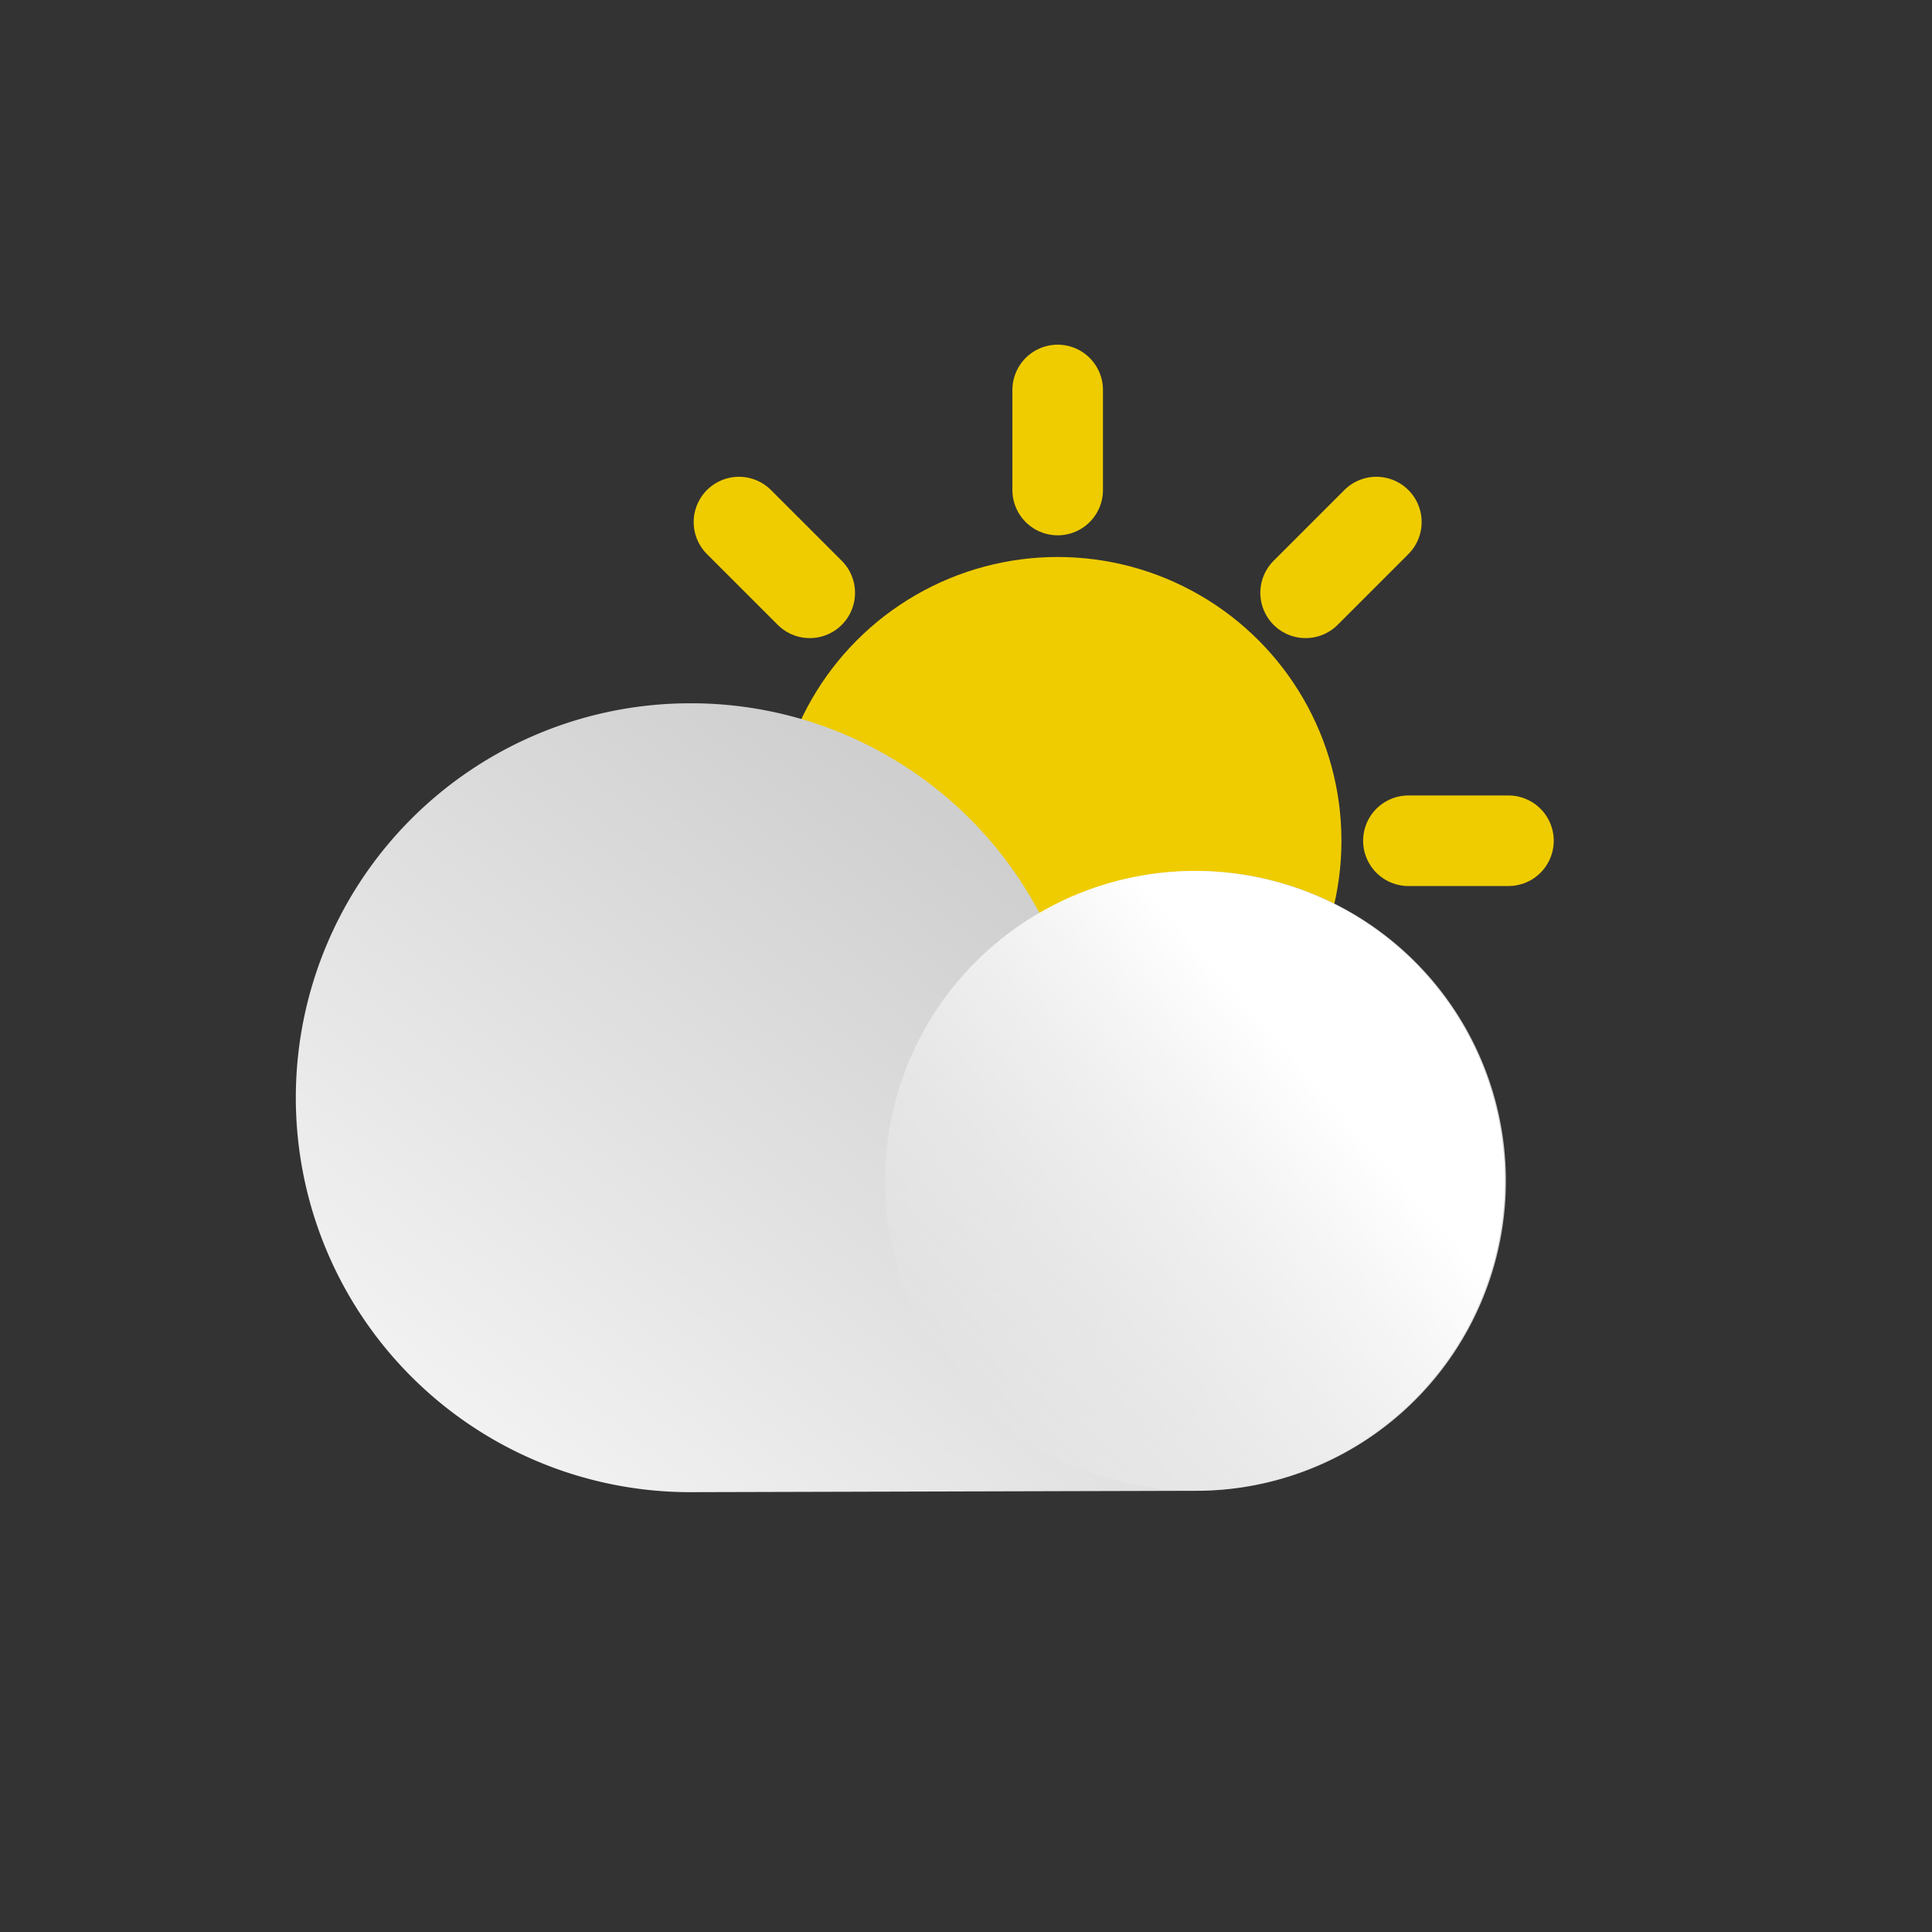 <?xml version="1.0" encoding="UTF-8" standalone="no"?>
<svg
   xmlns:dc="http://purl.org/dc/elements/1.1/"
   xmlns:cc="http://creativecommons.org/ns#"
   xmlns:rdf="http://www.w3.org/1999/02/22-rdf-syntax-ns#"
   xmlns:svg="http://www.w3.org/2000/svg"
   xmlns="http://www.w3.org/2000/svg"
   xmlns:sodipodi="http://sodipodi.sourceforge.net/DTD/sodipodi-0.dtd"
   xmlns:inkscape="http://www.inkscape.org/namespaces/inkscape"
   data-name="Layer 1"
   id="Layer_1"
   viewBox="0 0 64 64"
   version="1.1"
   sodipodi:docname="cloudy-day-3.svg"
   inkscape:version="1.0.1 (3bc2e813f5, 2020-09-07)">
  <rect x="0" y="0" width="64" height="64" fill="#333333" stroke="none"/>
  <sodipodi:namedview
     pagecolor="#ffffff"
     bordercolor="#666666"
     borderopacity="1"
     objecttolerance="10"
     gridtolerance="10"
     guidetolerance="10"
     inkscape:pageopacity="0"
     inkscape:pageshadow="2"
     inkscape:window-width="3840"
     inkscape:window-height="2066"
     id="namedview41"
     showgrid="false"
     inkscape:zoom="25.95"
     inkscape:cx="32"
     inkscape:cy="32"
     inkscape:window-x="-11"
     inkscape:window-y="-11"
     inkscape:window-maximized="1"
     inkscape:current-layer="Layer_1"
     inkscape:document-rotation="0" />
  <defs
     id="defs14">
    <style
       id="style2">.cls-1{fill:#efcc00;}.cls-2{fill:none;stroke:#efcc00;stroke-linecap:round;stroke-miterlimit:10;stroke-width:3px;}.cls-3{fill:url(#linear-gradient);}.cls-4{fill:url(#linear-gradient-2);}</style>
    <linearGradient
       gradientTransform="matrix(-0.747,0,0,0.747,54.45,6.945)"
       gradientUnits="userSpaceOnUse"
       id="linear-gradient"
       x1="46.72"
       x2="25.63"
       y1="58.39"
       y2="31.08">
      <stop
         offset="0"
         stop-color="#f2f2f2"
         id="stop4" />
      <stop
         offset="1"
         stop-color="#cfcfcf"
         id="stop6" />
    </linearGradient>
    <linearGradient
       gradientTransform="matrix(0,-0.747,-0.747,0,20.128,60.849)"
       gradientUnits="userSpaceOnUse"
       id="linear-gradient-2"
       x1="12.25"
       x2="23.86"
       y1="56.93"
       y2="74.58">
      <stop
         offset="0.02"
         stop-color="#fff"
         id="stop9" />
      <stop
         offset="1"
         stop-color="#fff"
         stop-opacity="0"
         id="stop11" />
    </linearGradient>
  </defs>
  <circle
     class="cls-1"
     cx="35.037"
     cy="27.851"
     r="9.4"
     id="circle18"
     style="stroke-width:0.747" />
  <line
     class="cls-2"
     x1="35.037"
     x2="35.037"
     y1="12.918"
     y2="16.233"
     id="line20" />
  <line
     class="cls-2"
     x1="35.037"
     x2="35.037"
     y1="39.469"
     y2="42.784"
     id="line22" />
  <line
     class="cls-2"
     x1="20.104"
     x2="23.426"
     y1="27.851"
     y2="27.851"
     id="line24" />
  <line
     class="cls-2"
     x1="46.655"
     x2="49.97"
     y1="27.851"
     y2="27.851"
     id="line26" />
  <line
     class="cls-2"
     x1="24.479"
     x2="26.824"
     y1="17.294"
     y2="19.638"
     id="line28" />
  <line
     class="cls-2"
     x1="43.25"
     x2="45.594"
     y1="36.064"
     y2="38.409"
     id="line30" />
  <line
     class="cls-2"
     x1="24.479"
     x2="26.824"
     y1="38.409"
     y2="36.064"
     id="line32" />
  <line
     class="cls-2"
     x1="43.25"
     x2="45.594"
     y1="19.638"
     y2="17.294"
     id="line34" />
  <path
     class="cls-3"
     d="m 22.866,23.297 a 13.059,13.059 0 0 1 11.573,6.959 10.266,10.266 0 1 1 5.167,19.129 l -16.74,0.045 a 13.066,13.066 0 0 1 0,-26.133 z"
     id="path36"
     style="fill:url(#linear-gradient);stroke-width:0.747" />
  <circle
     class="cls-4"
     cx="-27.022"
     cy="48.649"
     r="10.266"
     transform="rotate(-74.39)"
     id="circle38"
     style="fill:url(#linear-gradient-2);stroke-width:0.747" />
</svg>
